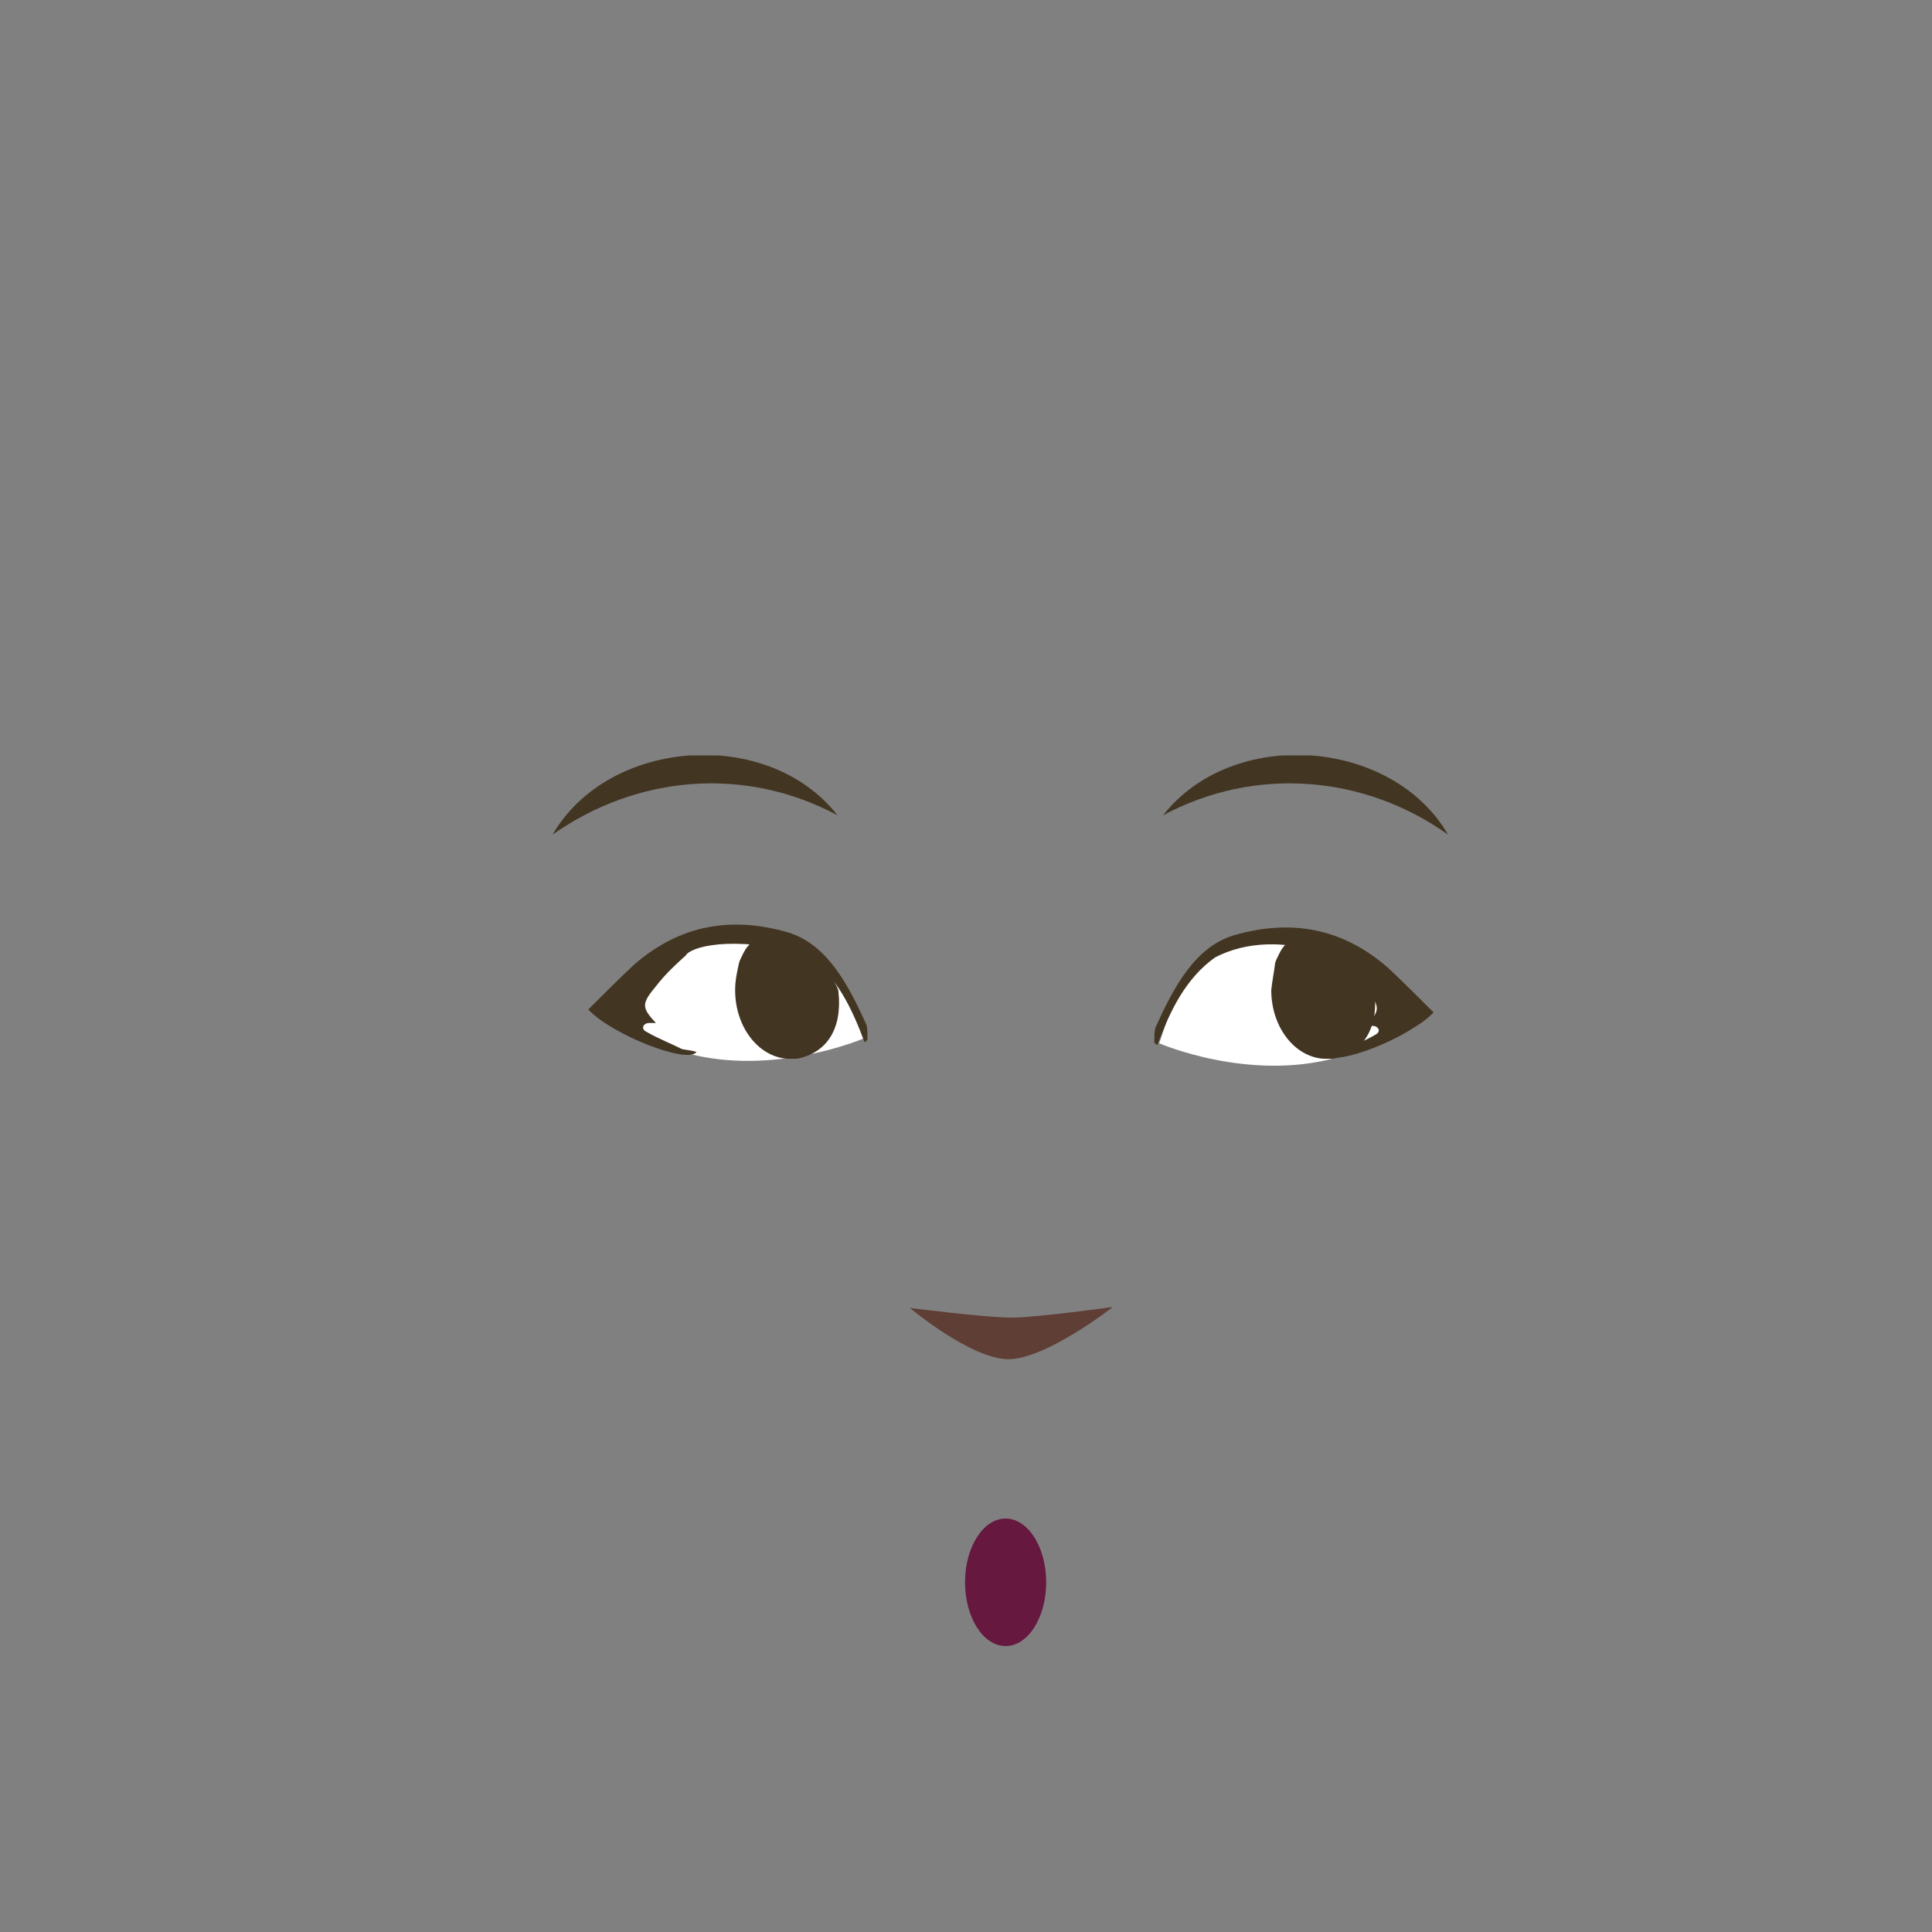 <?xml version="1.0" encoding="utf-8"?>
<!-- Generator: Adobe Illustrator 26.0.3, SVG Export Plug-In . SVG Version: 6.00 Build 0)  -->
<svg version="1.1" id="Layer_1" xmlns="http://www.w3.org/2000/svg" xmlns:xlink="http://www.w3.org/1999/xlink" x="0px" y="0px"
	 viewBox="0 0 200 200" style="enable-background:new 0 0 200 200;" xml:space="preserve">
<rect x="0" y="0" width="200" height="200" fill="#808080" stroke="none"/>
<style type="text/css">
	.st0{clip-path:url(#SVGID_00000091729101729135803630000012425523788953912506_);}
	.st1{fill:#423522;}
	.st2{clip-path:url(#SVGID_00000085963796258174401040000002454621690366543502_);}
	.st3{fill:#5E3E35;}
	.st4{fill:#66183F;}
	.st5{fill:#FFFFFF;}
</style>
<g>
	<g>
		<g>
			<defs>
				<rect id="SVGID_1_" x="119" y="78.2" width="32.3" height="9.8"/>
			</defs>
			<clipPath id="SVGID_00000160892487198845962640000003380843838769723284_">
				<use xlink:href="#SVGID_1_"  style="overflow:visible;"/>
			</clipPath>
			<g style="clip-path:url(#SVGID_00000160892487198845962640000003380843838769723284_);">
				<g>
					<path class="st1" d="M120.4,84.4c7.2-9.2,23.7-8,29.5,2C141.2,80.2,129.9,79.3,120.4,84.4L120.4,84.4z"/>
				</g>
			</g>
		</g>
	</g>
</g>
<g>
	<g>
		<g>
			<defs>
				<rect id="SVGID_00000071533731194530295350000014300872042707492539_" x="55.7" y="78.2" width="32.3" height="9.8"/>
			</defs>
			<clipPath id="SVGID_00000135660802696817202830000012245390020169274265_">
				<use xlink:href="#SVGID_00000071533731194530295350000014300872042707492539_"  style="overflow:visible;"/>
			</clipPath>
			<g style="clip-path:url(#SVGID_00000135660802696817202830000012245390020169274265_);">
				<g>
					<path class="st1" d="M86.7,84.4c-9.5-5.1-20.7-4.2-29.5,2C63,76.4,79.5,75.2,86.7,84.4L86.7,84.4z"/>
				</g>
			</g>
		</g>
	</g>
</g>
<path class="st3" d="M115.2,135.3c0,0-6.9,5.4-10.8,5.4s-10.2-5.3-10.2-5.3s7.9,1,10.5,1S115.2,135.3,115.2,135.3z"/>
<ellipse class="st4" cx="104.1" cy="163.8" rx="4.2" ry="6.6"/>
<g>
	<g>
		<path class="st5" d="M87.9,103.4l-2.9-3.8l-2.2-2.1l-8.8-0.9l-5,1.5l-7.4,6.5c0,0,0.3,1.9,9.4,4.4c9.1,2.5,18.4-1.5,18.4-1.5
			L87.9,103.4z"/>
		<path class="st1" d="M71,98.9c-1,0.9-2.1,1.9-3.1,3.2c-1.5,1.8-1.5,2.2,0,3.8c-0.4,0-0.6,0-0.7,0c-0.6,0-0.9,0.6-0.3,0.9
			c1.2,0.7,2.5,1.2,3.7,1.8c0.4,0.1,0.9,0.1,1.5,0.3c-0.9,1.3-8.8-1.8-11.2-4.4c1.6-1.6,3.1-3.1,4.7-4.6c4.9-4.3,10.3-5,15.9-3.4
			c4.1,1.2,6.3,5.4,8.2,9.6c0.1,0.4,0.1,0.9,0.1,1.5c0,0.1-0.1,0.1-0.3,0.3c-1.3-3.5-2.9-6.9-6-9.1C75.5,96.7,71.4,98.1,71,98.9z"/>
	</g>
	<g>
		<path class="st5" d="M121.4,103.9l2.9-3.8l2.2-2.1l8.8-0.9l5,1.5l7.4,6.5c0,0-0.3,1.9-9.4,4.4S120,108,120,108L121.4,103.9z"/>
		<path class="st1" d="M136.7,98.6c0.6,0.3,1.2,0.3,1.6,0.6c1,0.9,2.1,1.9,3.1,3.2c1.5,1.8,1.5,2.2,0,3.8c0.4,0,0.6,0,0.7,0
			c0.6,0,0.9,0.6,0.3,0.9c-1.2,0.7-2.5,1.2-3.7,1.8c-0.4,0.1-0.9,0.1-1.5,0.3c0.9,1.3,8.8-1.8,11.2-4.4c-1.6-1.6-3.1-3.1-4.7-4.6
			c-4.9-4.3-10.3-5-15.9-3.4c-4.1,1.2-6.3,5.4-8.2,9.6c-0.1,0.4-0.1,0.9-0.1,1.5c0,0.1,0.1,0.1,0.3,0.3c1.3-3.5,2.9-6.9,6-9.1
			C129.1,97.4,133.1,97.4,136.7,98.6z"/>
	</g>
	<path class="st1" d="M76.1,102.5c0,3.8,2.4,6.9,5.4,7.1h0.3c0.3,0,0.4,0,0.7,0c3.1-0.6,4.7-3.1,4.3-6.9l0,0c0-0.4-0.4-0.9-0.6-1.5
		c0-0.7-0.9-0.9-1.2-1.5c-0.3-0.1-1.2-1.2-1.6-1.5c-1.9,0-3.7-0.6-5.6-0.6c-0.6,0.4-0.9,1.2-1.2,1.8l-0.1,0.3
		C76.3,100.6,76.1,101.5,76.1,102.5z"/>
	<path class="st1" d="M131.6,102.5c0,3.8,2.4,6.9,5.4,7.1h0.3c0.3,0,0.4,0,0.7,0c3.1-0.6,4.7-3.1,4.3-6.9l0,0c0-0.4-0.4-0.9-0.6-1.5
		c0-0.7-0.9-0.9-1.2-1.5c-0.3-0.1-1.2-1.2-1.6-1.5c-1.9,0-3.7-0.6-5.6-0.6c-0.6,0.4-0.9,1.2-1.2,1.8l-0.1,0.3
		C131.9,100.6,131.7,101.5,131.6,102.5z"/>
</g>
</svg>
